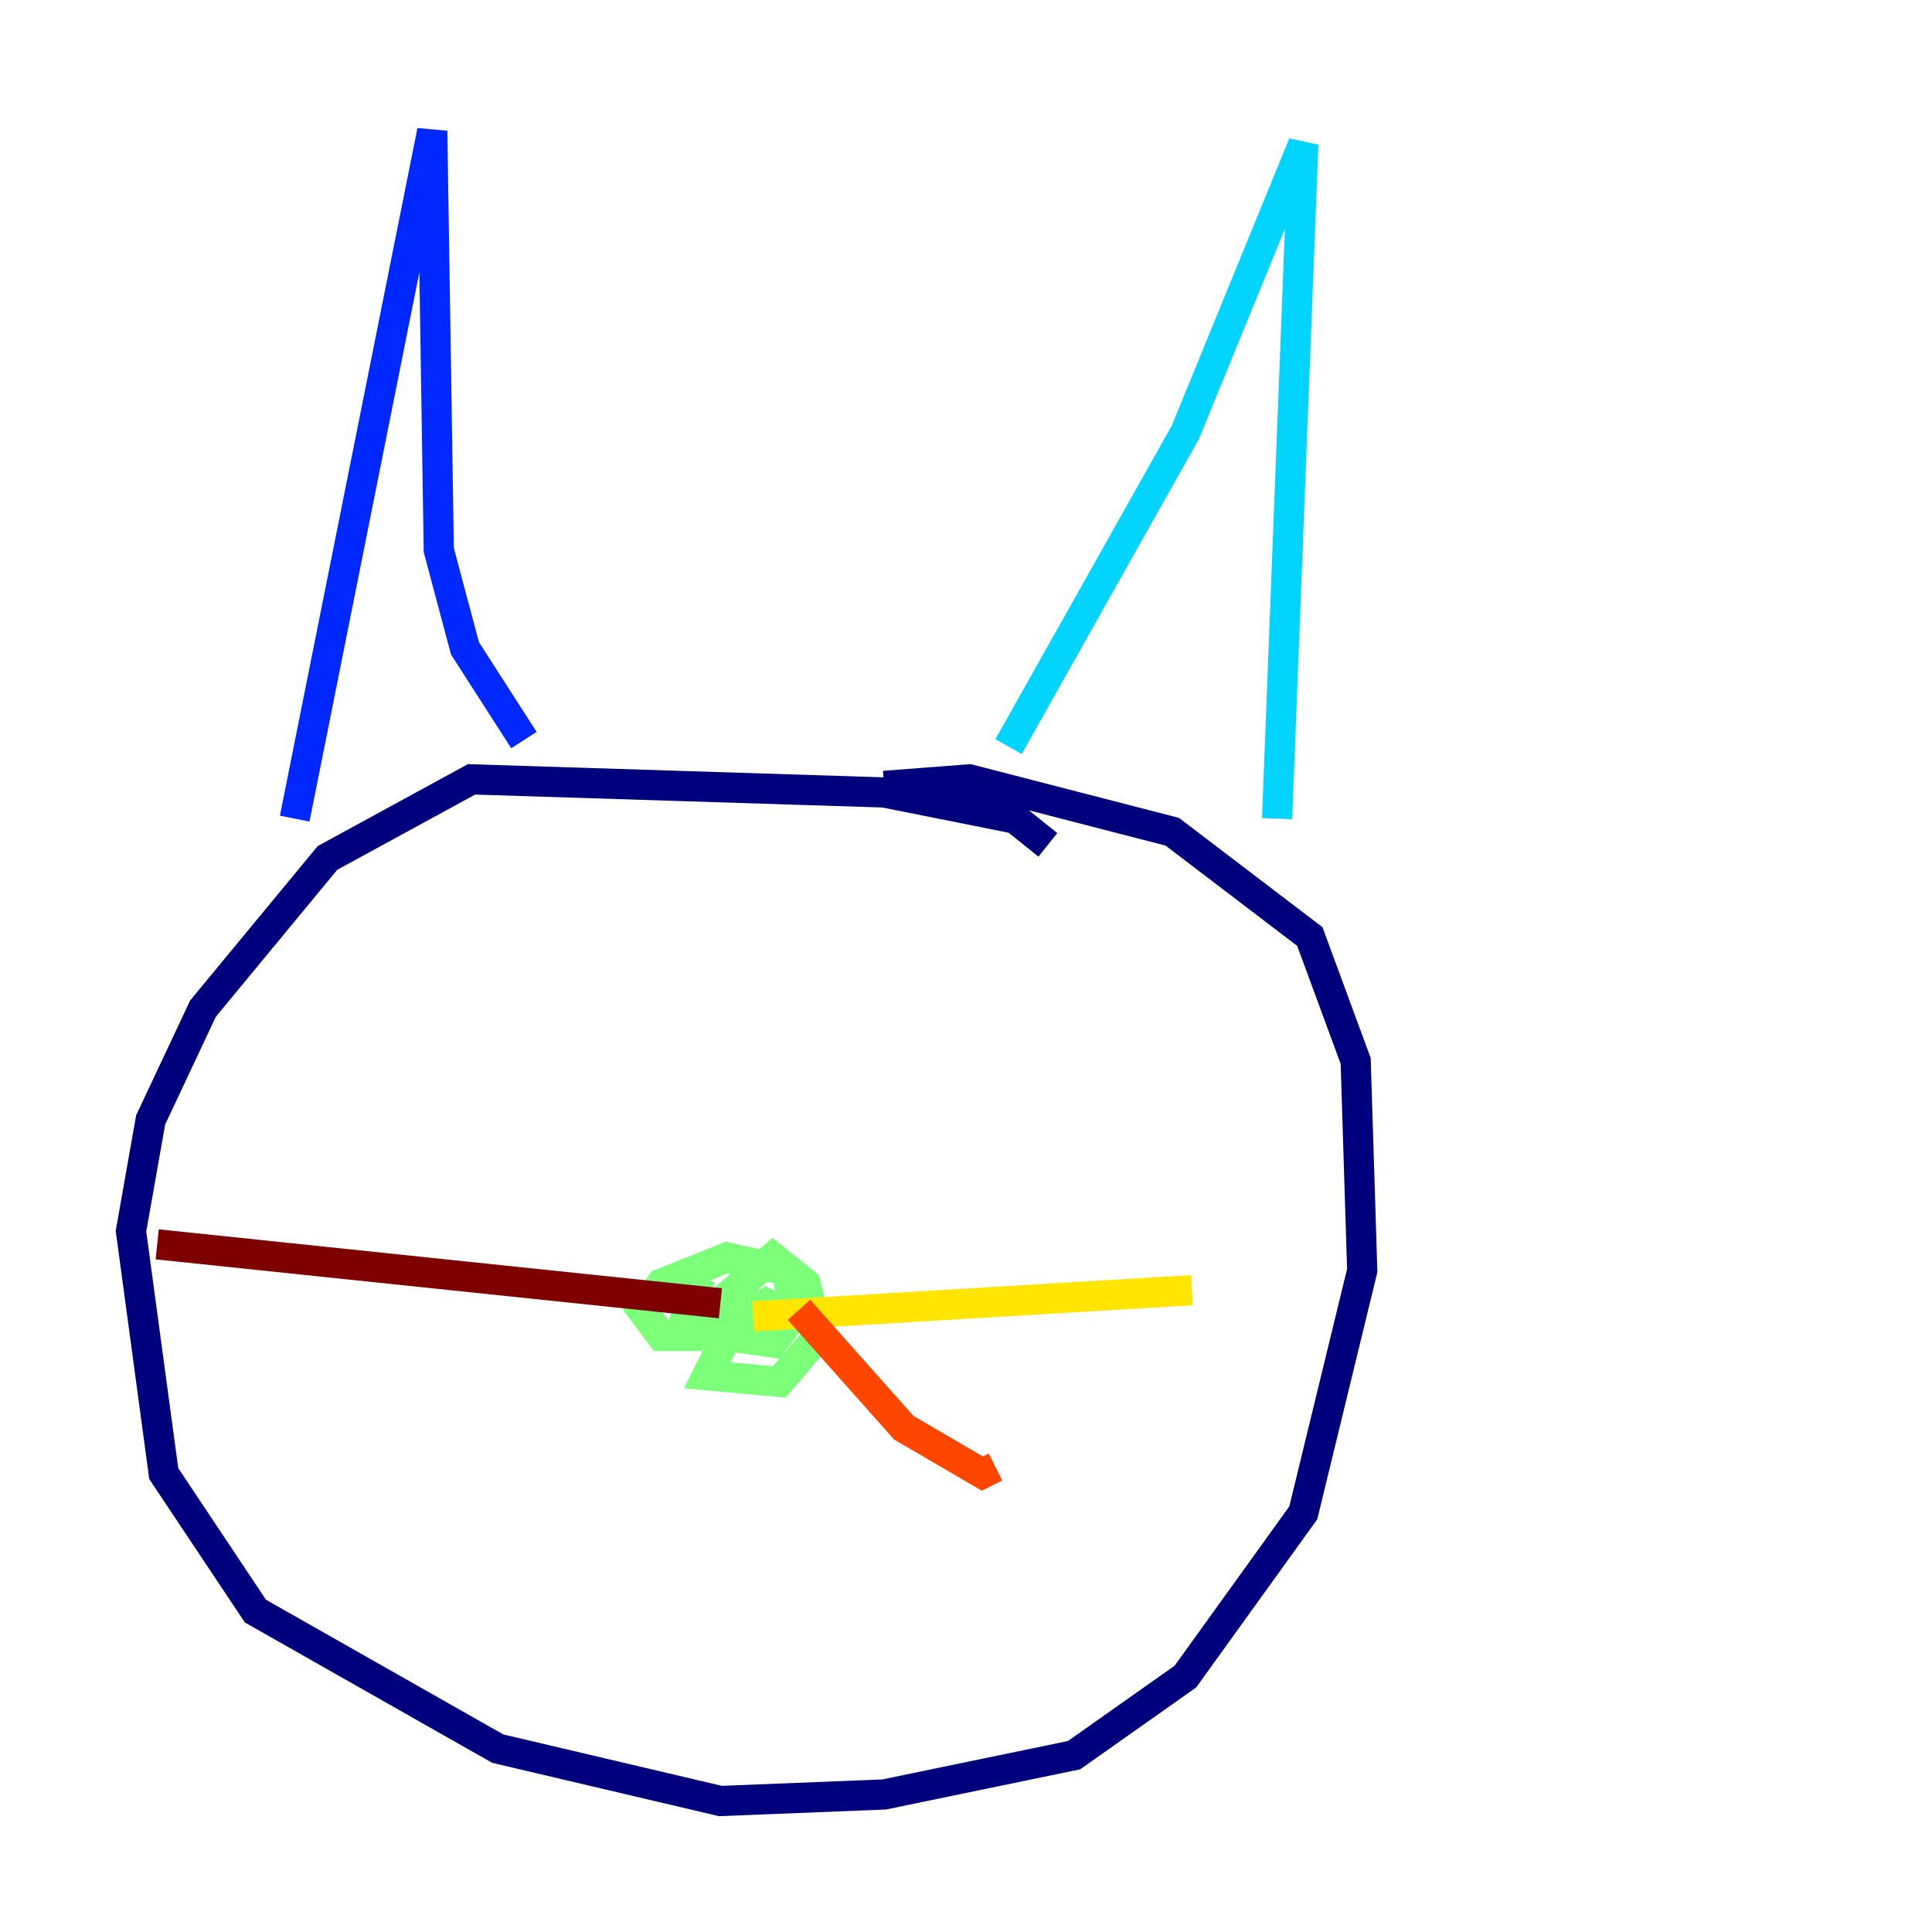 <?xml version="1.0" encoding="utf-8" ?>
<svg baseProfile="tiny" height="128" version="1.2" viewBox="0,0,128,128" width="128" xmlns="http://www.w3.org/2000/svg" xmlns:ev="http://www.w3.org/2001/xml-events" xmlns:xlink="http://www.w3.org/1999/xlink"><defs /><polyline fill="none" points="69.424,55.973 67.254,54.237 58.576,52.502 31.241,51.634 21.695,56.841 13.451,66.82 9.98,74.197 8.678,81.573 10.848,97.627 16.922,106.739 32.976,115.851 47.729,119.322 58.576,118.888 71.159,116.285 78.536,111.078 86.346,100.231 90.251,84.176 89.817,70.291 86.78,62.047 77.668,55.105 64.217,51.634 58.576,52.068" stroke="#00007f" stroke-width="2" /><polyline fill="none" points="19.525,54.237 28.637,8.678 29.071,36.447 30.807,42.956 34.712,49.031" stroke="#0028ff" stroke-width="2" /><polyline fill="none" points="66.82,49.464 78.536,28.637 86.346,9.546 84.61,54.237" stroke="#00d4ff" stroke-width="2" /><polyline fill="none" points="46.427,84.61 45.125,88.081 51.2,88.949 52.502,87.214 50.766,86.346 48.597,87.647 46.861,91.119 51.634,91.552 54.237,88.515 53.37,85.044 51.2,83.308 48.163,85.912 48.597,88.081 49.898,88.515 52.502,85.912 52.068,84.176 48.163,83.308 43.824,85.044 42.522,86.78 43.824,88.515 45.993,88.515 48.163,85.912" stroke="#7cff79" stroke-width="2" /><polyline fill="none" points="49.898,87.214 78.969,85.478" stroke="#ffe500" stroke-width="2" /><polyline fill="none" points="52.936,86.78 59.878,94.59 65.085,97.627 65.953,97.193" stroke="#ff4600" stroke-width="2" /><polyline fill="none" points="47.729,86.346 10.414,82.441" stroke="#7f0000" stroke-width="2" /></svg>
